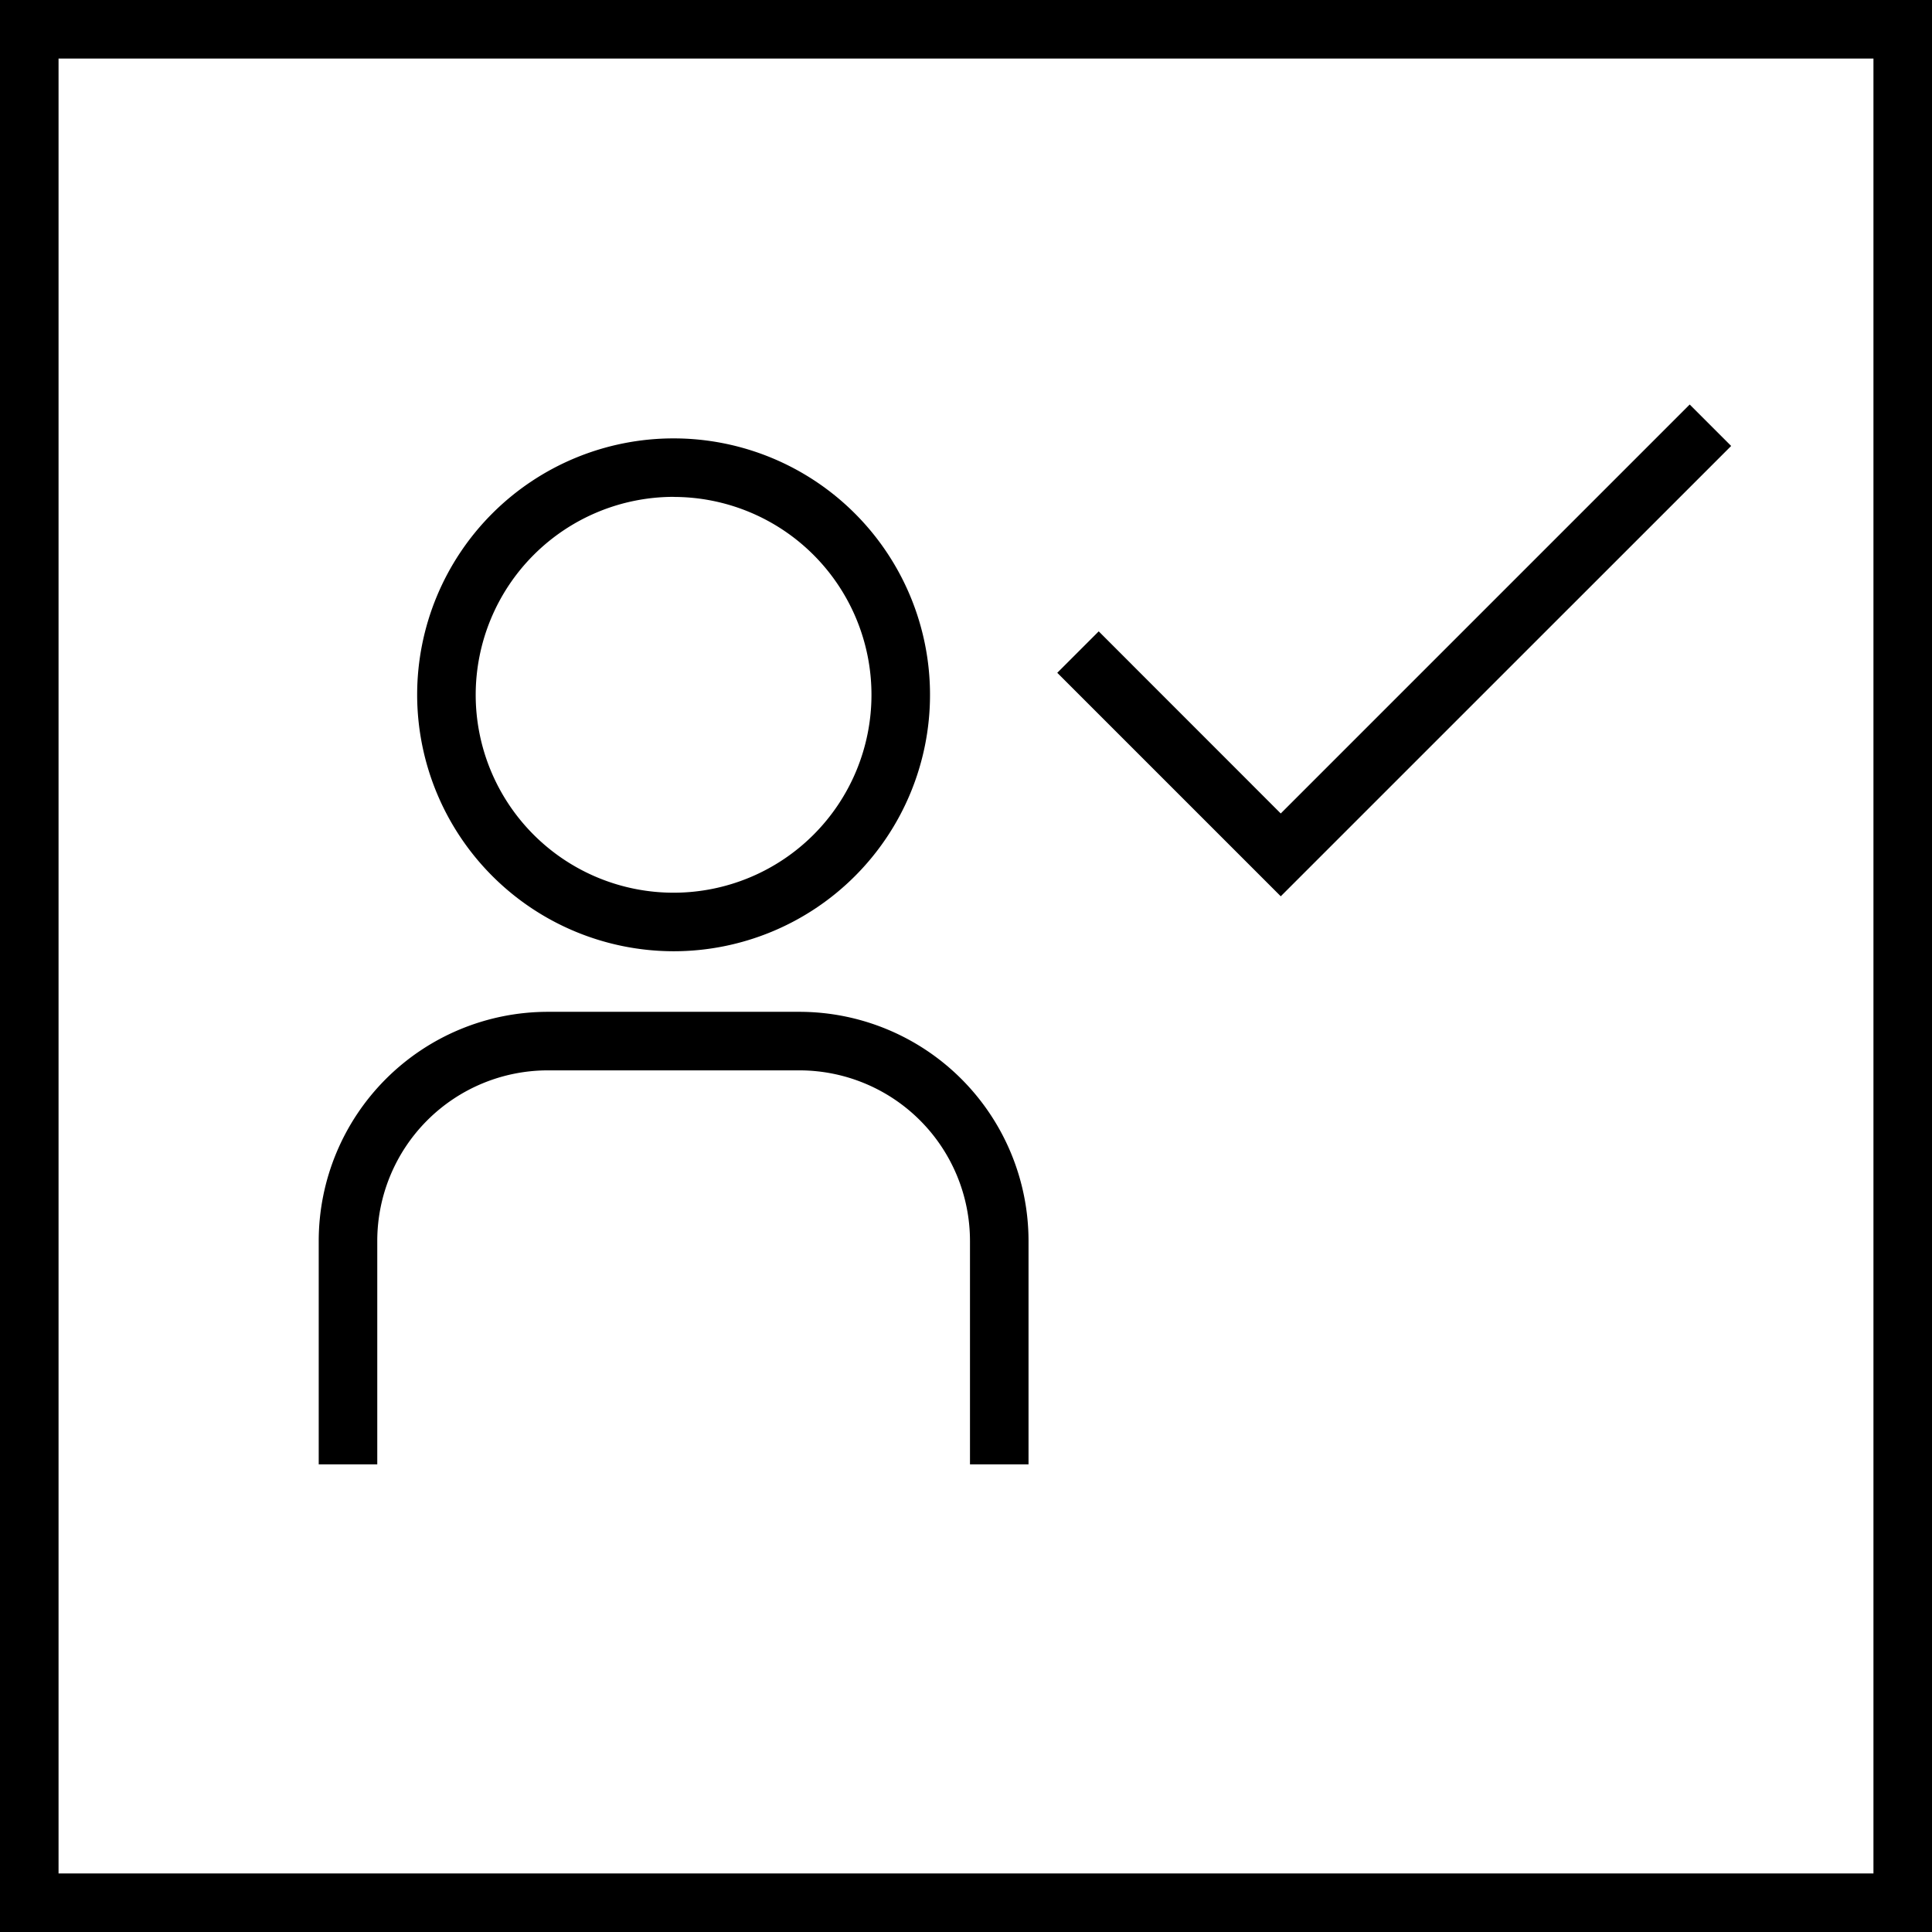 <svg xmlns="http://www.w3.org/2000/svg" viewBox="0 0 24.75 24.75"><defs><style>.cls-1{fill:none;stroke:#000;stroke-miterlimit:10;stroke-width:0.75px;}</style></defs><title>UserCheckmark</title><g id="Ebene_2" data-name="Ebene 2"><g id="Ebene_1-2" data-name="Ebene 1"><rect class="cls-1" x="0.375" y="0.375" width="24" height="24"/><path d="M10.242,12.962H7.017A2.937,2.937,0,0,0,4.083,15.896v2.863h.75V15.896A2.186,2.186,0,0,1,7.017,13.712h3.225a2.186,2.186,0,0,1,2.184,2.184v2.863h.75V15.896A2.937,2.937,0,0,0,10.242,12.962Z"/><path d="M8.629,12.186A3.285,3.285,0,1,0,5.344,8.901,3.289,3.289,0,0,0,8.629,12.186Zm0-5.82A2.535,2.535,0,1,1,6.094,8.901,2.538,2.538,0,0,1,8.629,6.365Z"/><polygon points="21.646 5.182 16.407 10.421 14.075 8.088 13.544 8.619 16.407 11.482 22.177 5.713 21.646 5.182"/></g></g></svg>
